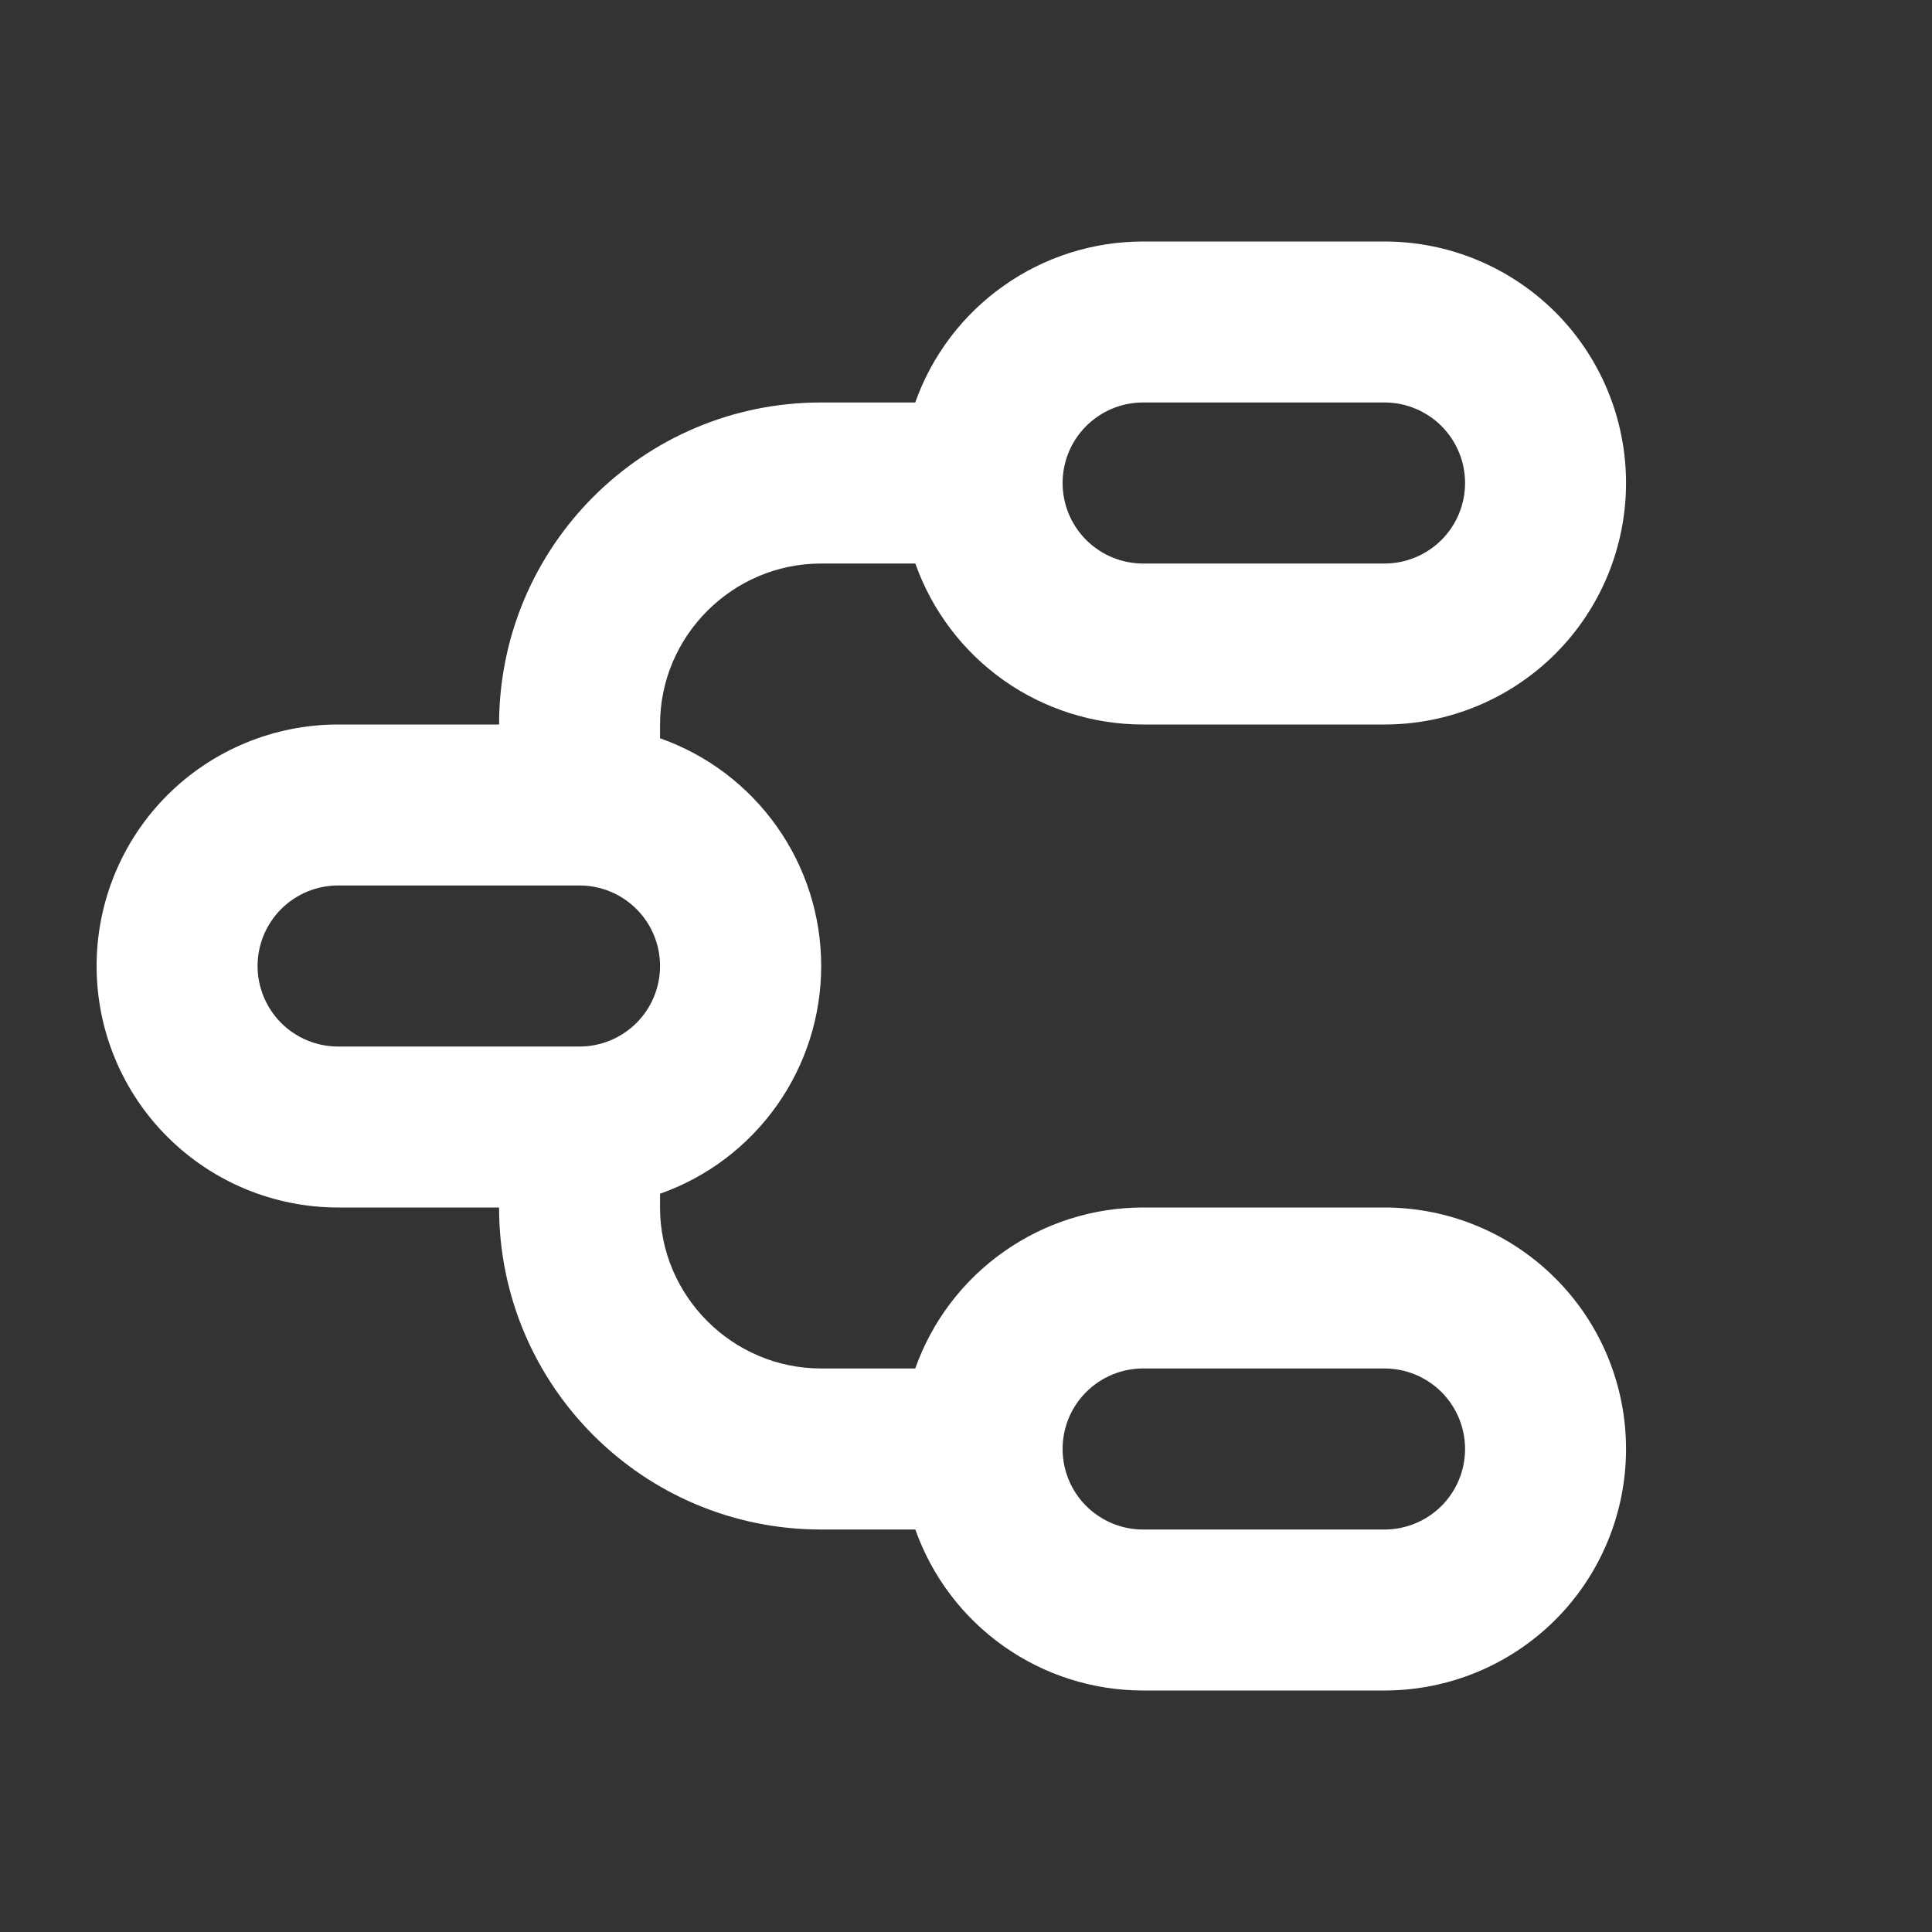 <svg width="22" height="22" viewBox="0 0 22 22" fill="none" xmlns="http://www.w3.org/2000/svg">
<rect x="0" y="0" width="22" height="22" fill="#333333" stroke="none"/>
<path d="M15.766 2.75C16.496 2.75 17.195 3.04 17.711 3.555C18.227 4.071 18.516 4.771 18.516 5.5C18.516 6.229 18.227 6.929 17.711 7.445C17.195 7.96 16.496 8.25 15.766 8.25L13.016 8.25C12.447 8.25 11.893 8.074 11.428 7.746C10.964 7.417 10.613 6.953 10.423 6.417L9.35 6.417C8.341 6.417 7.516 7.242 7.516 8.25L7.516 8.407C8.053 8.596 8.517 8.947 8.846 9.412C9.175 9.876 9.351 10.431 9.351 11C9.351 11.569 9.175 12.124 8.846 12.588C8.517 13.053 8.053 13.404 7.516 13.593L7.516 13.75C7.516 14.758 8.341 15.583 9.35 15.583L10.422 15.583C10.612 15.047 10.963 14.583 11.428 14.255C11.893 13.926 12.447 13.75 13.016 13.75L15.766 13.75C16.496 13.75 17.195 14.04 17.711 14.556C18.227 15.071 18.516 15.771 18.516 16.5C18.516 17.229 18.227 17.929 17.711 18.445C17.195 18.96 16.496 19.25 15.766 19.25L13.016 19.25C12.447 19.25 11.893 19.074 11.428 18.745C10.964 18.417 10.613 17.953 10.423 17.417L9.35 17.417C7.324 17.417 5.683 15.776 5.683 13.75L3.85 13.75C3.12 13.75 2.421 13.46 1.905 12.944C1.389 12.429 1.1 11.729 1.1 11C1.1 10.271 1.389 9.571 1.905 9.055C2.421 8.54 3.12 8.25 3.85 8.25L5.683 8.25C5.683 6.224 7.324 4.583 9.35 4.583L10.422 4.583C10.612 4.047 10.963 3.583 11.428 3.255C11.893 2.926 12.447 2.75 13.016 2.75L15.766 2.75ZM15.766 15.583L13.016 15.583C12.773 15.583 12.54 15.68 12.368 15.852C12.196 16.024 12.1 16.257 12.1 16.5C12.1 16.743 12.196 16.976 12.368 17.148C12.54 17.32 12.773 17.417 13.016 17.417L15.766 17.417C16.009 17.417 16.242 17.32 16.415 17.148C16.586 16.976 16.683 16.743 16.683 16.5C16.683 16.257 16.586 16.024 16.415 15.852C16.242 15.68 16.009 15.583 15.766 15.583ZM6.6 10.083L3.85 10.083C3.606 10.083 3.373 10.18 3.201 10.352C3.03 10.524 2.933 10.757 2.933 11C2.933 11.243 3.03 11.476 3.201 11.648C3.373 11.82 3.606 11.917 3.85 11.917L6.6 11.917C6.843 11.917 7.076 11.82 7.248 11.648C7.42 11.476 7.516 11.243 7.516 11C7.516 10.757 7.42 10.524 7.248 10.352C7.076 10.18 6.843 10.083 6.6 10.083ZM15.766 4.583L13.016 4.583C12.773 4.583 12.54 4.68 12.368 4.852C12.196 5.024 12.1 5.257 12.1 5.5C12.1 5.743 12.196 5.976 12.368 6.148C12.54 6.32 12.773 6.417 13.016 6.417L15.766 6.417C16.009 6.417 16.242 6.32 16.415 6.148C16.586 5.976 16.683 5.743 16.683 5.5C16.683 5.257 16.586 5.024 16.415 4.852C16.242 4.68 16.009 4.583 15.766 4.583Z" fill="white"/>
</svg>
